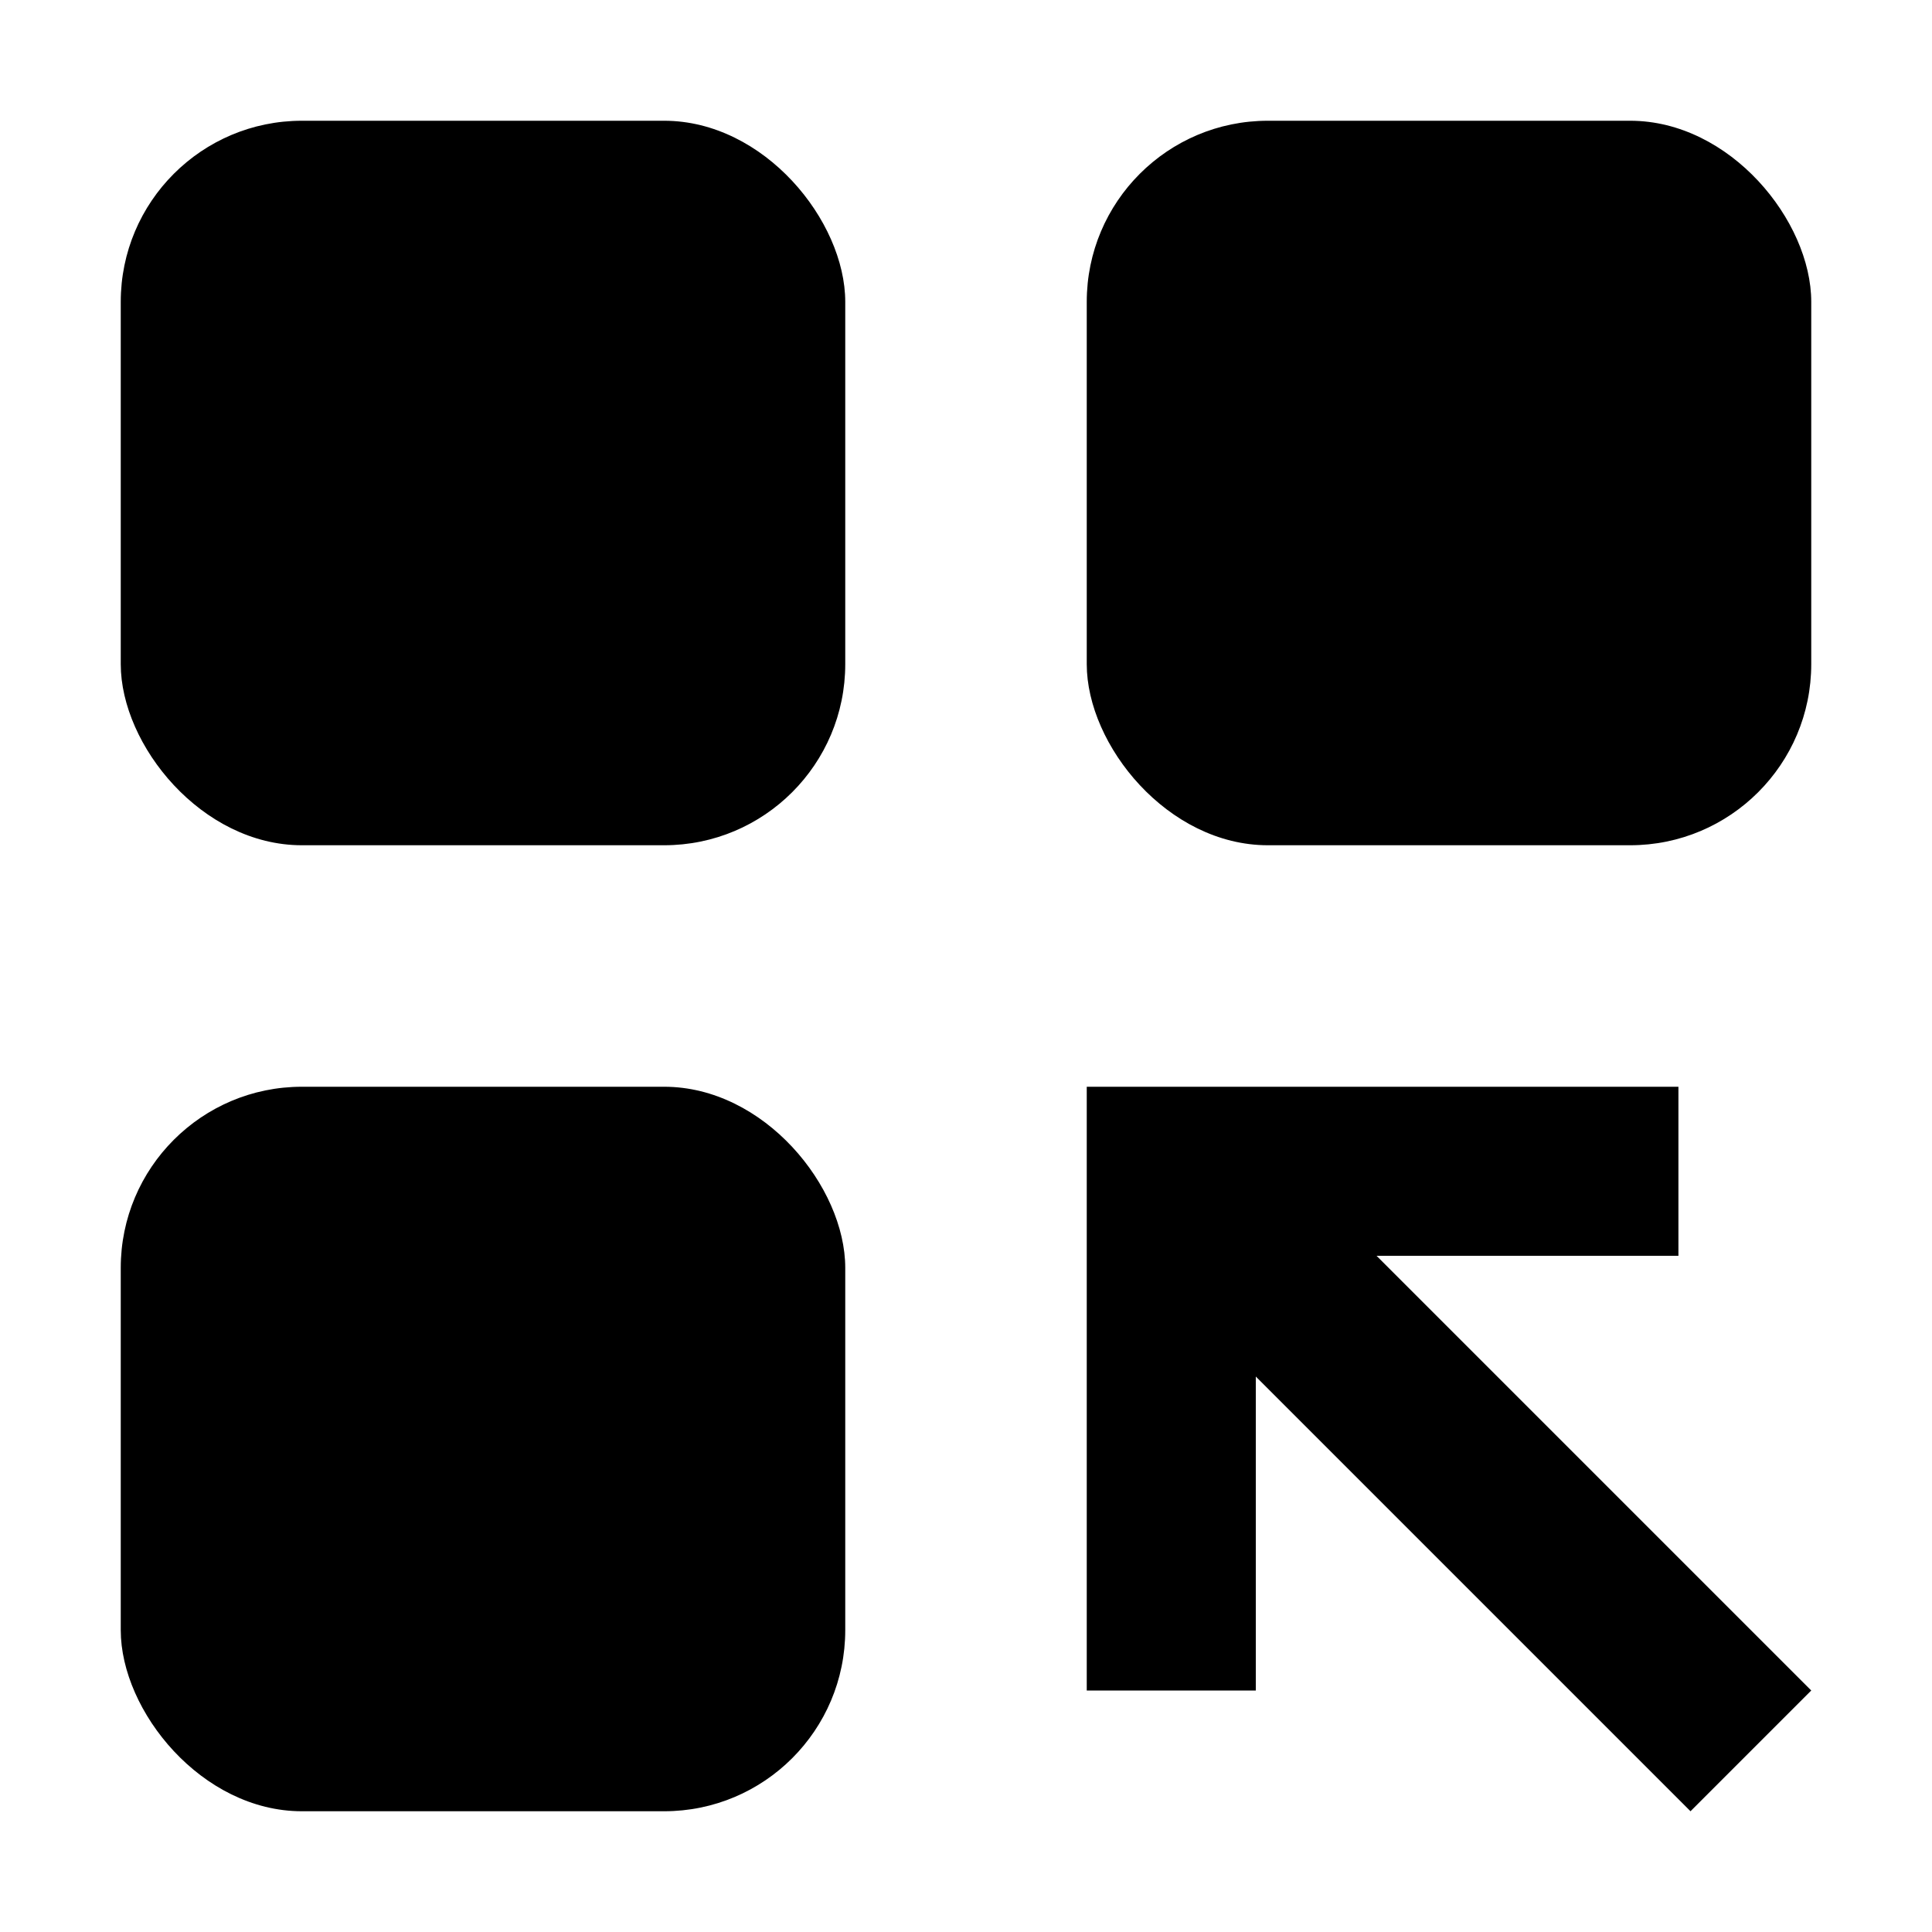 <svg id="icon_ctr_include" xmlns="http://www.w3.org/2000/svg" viewBox="0 0 16 16"><rect x="1" y="1" width="6" height="6" rx="1.5"/><rect x="9" y="1" width="6" height="6" rx="1.5"/><rect x="1" y="9" width="6" height="6" rx="1.5"/><path fill-rule="evenodd" clip-rule="evenodd" d="M9 9h4.9v1.4h-2.5L15 14l-1 1-3.6-3.6V14H9V9Z"/></svg>